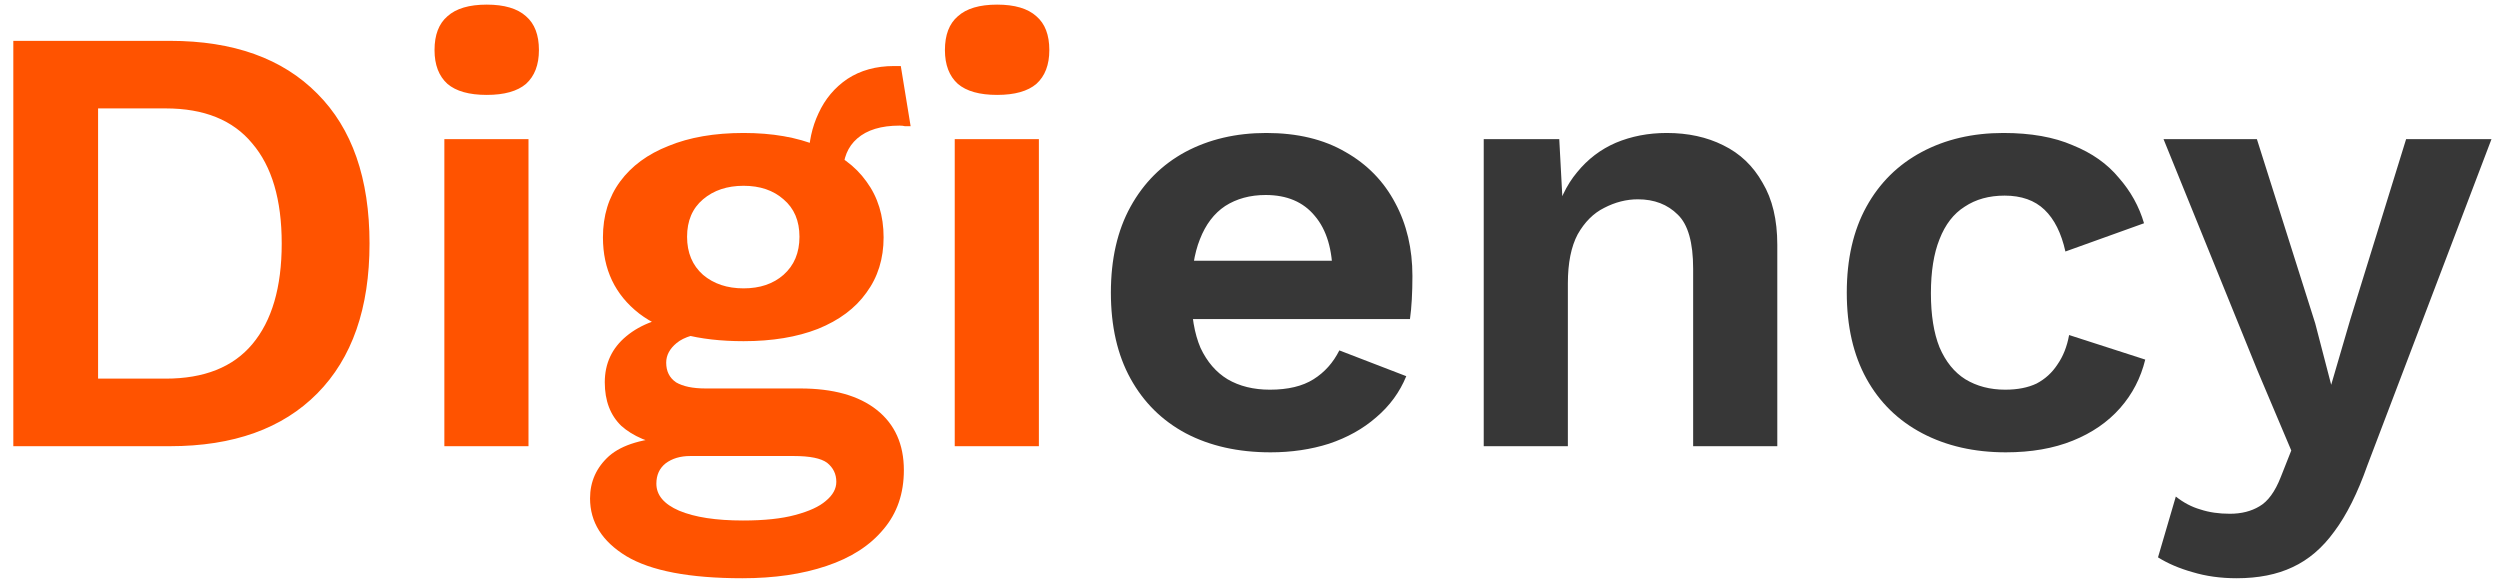 <svg width="159" height="37" viewBox="0 0 159 37" fill="none" xmlns="http://www.w3.org/2000/svg">
<path d="M10.808 2.598C14.844 2.598 17.969 3.718 20.182 5.957C22.395 8.171 23.502 11.348 23.502 15.488C23.502 19.602 22.395 22.779 20.182 25.019C17.969 27.258 14.844 28.378 10.808 28.378H0.847V2.598H10.808ZM10.534 24.081C12.982 24.081 14.818 23.352 16.042 21.894C17.292 20.41 17.917 18.274 17.917 15.488C17.917 12.702 17.292 10.58 16.042 9.121C14.818 7.637 12.982 6.895 10.534 6.895H6.238V24.081H10.534ZM30.956 6.036C29.836 6.036 29.003 5.801 28.456 5.333C27.909 4.838 27.636 4.122 27.636 3.184C27.636 2.221 27.909 1.505 28.456 1.036C29.003 0.541 29.836 0.294 30.956 0.294C32.075 0.294 32.909 0.541 33.456 1.036C34.002 1.505 34.276 2.221 34.276 3.184C34.276 4.122 34.002 4.838 33.456 5.333C32.909 5.801 32.075 6.036 30.956 6.036ZM33.612 8.848V28.378H28.261V8.848H33.612ZM57.291 4.2L57.916 8.028C57.812 8.028 57.695 8.028 57.564 8.028C57.46 8.002 57.343 7.989 57.213 7.989C56.041 7.989 55.143 8.262 54.518 8.809C53.919 9.33 53.619 10.059 53.619 10.996L51.432 10.098C51.432 9.056 51.64 8.093 52.057 7.207C52.474 6.296 53.086 5.567 53.893 5.02C54.726 4.473 55.716 4.2 56.861 4.2C56.913 4.2 56.978 4.2 57.057 4.2C57.135 4.2 57.213 4.2 57.291 4.2ZM50.885 24.706C52.994 24.706 54.622 25.162 55.768 26.073C56.913 26.985 57.486 28.261 57.486 29.901C57.486 31.386 57.057 32.636 56.197 33.651C55.338 34.693 54.127 35.474 52.565 35.995C51.028 36.515 49.245 36.776 47.214 36.776C43.854 36.776 41.394 36.307 39.831 35.37C38.295 34.432 37.527 33.208 37.527 31.698C37.527 30.63 37.93 29.732 38.737 29.003C39.571 28.274 40.938 27.87 42.839 27.792L42.644 28.417C41.289 28.183 40.248 27.74 39.519 27.089C38.816 26.412 38.464 25.488 38.464 24.316C38.464 23.118 38.92 22.141 39.831 21.386C40.769 20.605 42.032 20.149 43.62 20.019L45.964 21.113H45.417C44.297 21.191 43.503 21.425 43.034 21.816C42.591 22.18 42.37 22.597 42.37 23.066C42.37 23.613 42.578 24.029 42.995 24.316C43.438 24.576 44.063 24.706 44.87 24.706H50.885ZM47.253 33.104C48.607 33.104 49.713 32.987 50.573 32.753C51.458 32.518 52.109 32.219 52.526 31.854C52.968 31.49 53.19 31.086 53.19 30.643C53.19 30.149 52.994 29.745 52.604 29.433C52.213 29.146 51.51 29.003 50.495 29.003H43.893C43.268 29.003 42.748 29.159 42.331 29.472C41.94 29.784 41.745 30.214 41.745 30.761C41.745 31.49 42.227 32.063 43.19 32.479C44.18 32.896 45.534 33.104 47.253 33.104ZM47.292 8.457C49.114 8.457 50.69 8.731 52.018 9.278C53.372 9.798 54.401 10.553 55.104 11.543C55.833 12.533 56.197 13.717 56.197 15.098C56.197 16.452 55.833 17.623 55.104 18.613C54.401 19.602 53.372 20.371 52.018 20.918C50.69 21.438 49.114 21.699 47.292 21.699C44.401 21.699 42.188 21.113 40.651 19.941C39.115 18.743 38.347 17.129 38.347 15.098C38.347 13.717 38.711 12.533 39.441 11.543C40.17 10.553 41.198 9.798 42.526 9.278C43.854 8.731 45.443 8.457 47.292 8.457ZM47.292 11.816C46.25 11.816 45.391 12.103 44.714 12.676C44.037 13.249 43.698 14.043 43.698 15.059C43.698 16.074 44.037 16.881 44.714 17.48C45.391 18.053 46.25 18.34 47.292 18.34C48.333 18.34 49.179 18.053 49.831 17.48C50.508 16.881 50.846 16.074 50.846 15.059C50.846 14.043 50.508 13.249 49.831 12.676C49.179 12.103 48.333 11.816 47.292 11.816ZM63.417 6.036C62.297 6.036 61.464 5.801 60.917 5.333C60.37 4.838 60.097 4.122 60.097 3.184C60.097 2.221 60.37 1.505 60.917 1.036C61.464 0.541 62.297 0.294 63.417 0.294C64.536 0.294 65.37 0.541 65.916 1.036C66.463 1.505 66.737 2.221 66.737 3.184C66.737 4.122 66.463 4.838 65.916 5.333C65.37 5.801 64.536 6.036 63.417 6.036ZM66.073 8.848V28.378H60.721V8.848H66.073Z" fill="#FF5300"/>
<path d="M80.807 28.768C78.75 28.768 76.953 28.365 75.417 27.558C73.907 26.75 72.735 25.592 71.902 24.081C71.068 22.571 70.652 20.748 70.652 18.613C70.652 16.478 71.068 14.655 71.902 13.145C72.735 11.634 73.894 10.475 75.378 9.668C76.888 8.861 78.607 8.457 80.534 8.457C82.513 8.457 84.192 8.861 85.573 9.668C86.953 10.449 88.007 11.53 88.736 12.91C89.466 14.264 89.83 15.814 89.83 17.558C89.83 18.079 89.817 18.574 89.791 19.043C89.765 19.511 89.726 19.928 89.674 20.293H74.089V16.582H87.33L84.752 17.519C84.752 15.879 84.375 14.616 83.62 13.73C82.89 12.845 81.849 12.402 80.495 12.402C79.505 12.402 78.646 12.637 77.917 13.105C77.214 13.574 76.68 14.277 76.315 15.215C75.951 16.126 75.769 17.285 75.769 18.691C75.769 20.071 75.964 21.217 76.354 22.128C76.771 23.014 77.344 23.678 78.073 24.12C78.828 24.563 79.727 24.784 80.768 24.784C81.914 24.784 82.838 24.563 83.541 24.12C84.245 23.678 84.791 23.066 85.182 22.285L89.439 23.925C89.023 24.941 88.385 25.813 87.526 26.542C86.692 27.271 85.69 27.831 84.518 28.222C83.372 28.586 82.135 28.768 80.807 28.768ZM94.365 28.378V8.848H99.169L99.482 14.707L98.818 14.082C99.13 12.806 99.625 11.764 100.302 10.957C100.979 10.124 101.799 9.499 102.763 9.082C103.752 8.666 104.833 8.457 106.005 8.457C107.359 8.457 108.557 8.718 109.598 9.239C110.666 9.759 111.499 10.553 112.098 11.621C112.723 12.663 113.036 13.978 113.036 15.566V28.378H107.684V17.09C107.684 15.423 107.359 14.277 106.708 13.652C106.057 13.001 105.211 12.676 104.169 12.676C103.44 12.676 102.724 12.858 102.021 13.223C101.344 13.561 100.784 14.121 100.341 14.902C99.925 15.683 99.716 16.725 99.716 18.027V28.378H94.365ZM127.415 8.457C129.16 8.457 130.631 8.718 131.829 9.239C133.053 9.733 134.029 10.423 134.759 11.309C135.514 12.168 136.048 13.132 136.36 14.199L131.36 15.996C131.1 14.824 130.657 13.939 130.032 13.34C129.407 12.741 128.561 12.441 127.493 12.441C126.504 12.441 125.658 12.676 124.954 13.145C124.251 13.587 123.718 14.277 123.353 15.215C122.988 16.126 122.806 17.272 122.806 18.652C122.806 20.032 122.988 21.178 123.353 22.089C123.744 23.001 124.29 23.678 124.994 24.12C125.723 24.563 126.569 24.784 127.532 24.784C128.314 24.784 128.978 24.654 129.525 24.394C130.071 24.107 130.514 23.704 130.853 23.183C131.217 22.662 131.464 22.037 131.595 21.308L136.438 22.87C136.152 24.042 135.618 25.071 134.837 25.956C134.055 26.842 133.053 27.532 131.829 28.026C130.605 28.521 129.186 28.768 127.572 28.768C125.566 28.768 123.796 28.365 122.259 27.558C120.723 26.75 119.538 25.592 118.705 24.081C117.872 22.571 117.455 20.748 117.455 18.613C117.455 16.478 117.872 14.655 118.705 13.145C119.538 11.634 120.71 10.475 122.22 9.668C123.731 8.861 125.462 8.457 127.415 8.457ZM158.459 8.848L150.568 29.589C149.943 31.36 149.24 32.766 148.459 33.807C147.704 34.849 146.819 35.604 145.803 36.073C144.814 36.541 143.629 36.776 142.249 36.776C141.233 36.776 140.296 36.646 139.436 36.385C138.603 36.151 137.874 35.838 137.249 35.448L138.382 31.581C138.876 31.971 139.397 32.245 139.944 32.401C140.491 32.583 141.116 32.675 141.819 32.675C142.548 32.675 143.173 32.518 143.694 32.206C144.241 31.893 144.696 31.268 145.061 30.331L145.725 28.651L143.577 23.573L137.6 8.848H143.538L147.248 20.566L148.264 24.472L149.475 20.332L153.029 8.848H158.459Z" fill="#373737"/>
</svg>
